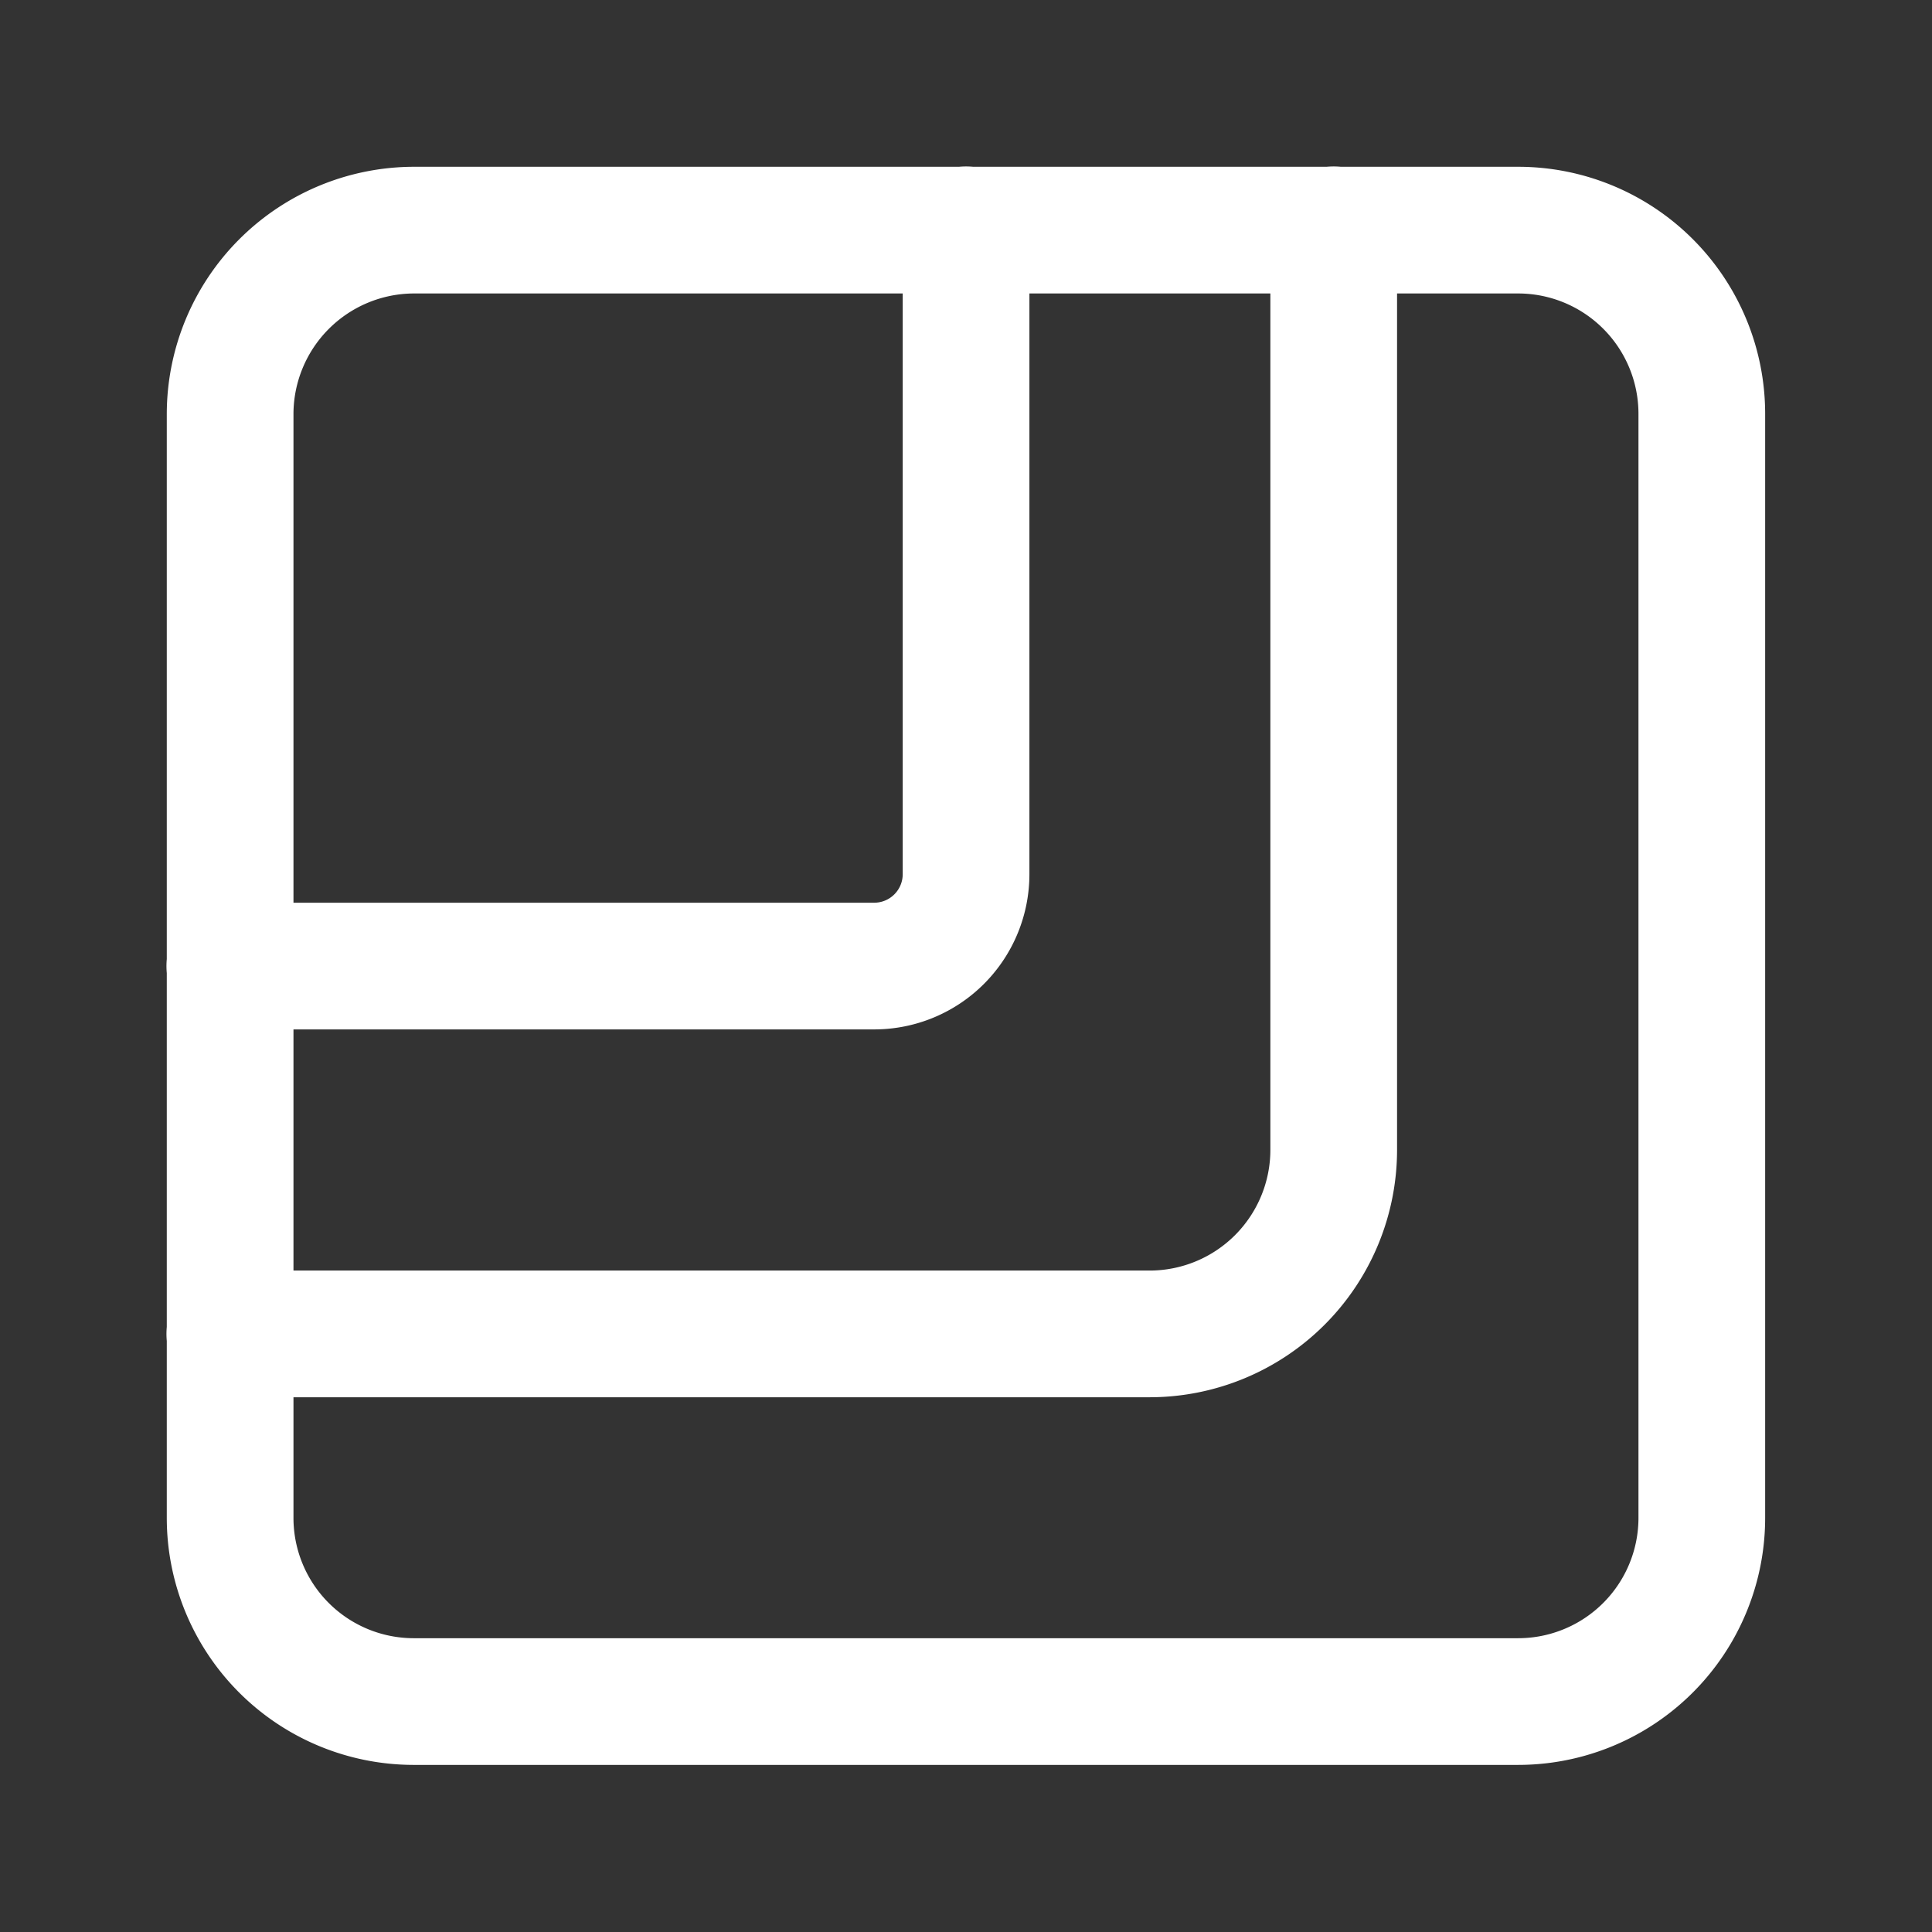 <svg id="maximise" xmlns="http://www.w3.org/2000/svg" width="30.5" height="30.5" viewBox="0 0 30.5 30.5">
  <rect x="0" y="0" width="30.5" height="30.5" fill="#333333" stroke="none"/>
  <path id="Caminho_5" data-name="Caminho 5" d="M24.377,21.473V4.044a2.9,2.9,0,0,0-2.9-2.9H4.044a2.907,2.907,0,0,0-2.9,2.9V21.473a2.9,2.9,0,0,0,2.9,2.9H21.473A2.9,2.9,0,0,0,24.377,21.473Z" transform="translate(2.489 2.489)" fill="none" stroke="#fff" stroke-linecap="round" stroke-linejoin="round" stroke-width="2"/>
  <path id="Caminho_6" data-name="Caminho 6" d="M1.14,18.569H15.666a2.907,2.907,0,0,0,2.9-2.9V1.14" transform="translate(2.489 2.489)" fill="none" stroke="#fff" stroke-linecap="round" stroke-linejoin="round" stroke-width="2"/>
  <path id="Caminho_7" data-name="Caminho 7" d="M1.14,12.762H11.307a1.451,1.451,0,0,0,1.455-1.455V1.14" transform="translate(2.489 2.489)" fill="none" stroke="#fff" stroke-linecap="round" stroke-linejoin="round" stroke-width="2"/>
  <path id="Caminho_8" data-name="Caminho 8" d="M0,0H30.5V30.5H0Z" fill="none"/>
</svg>
